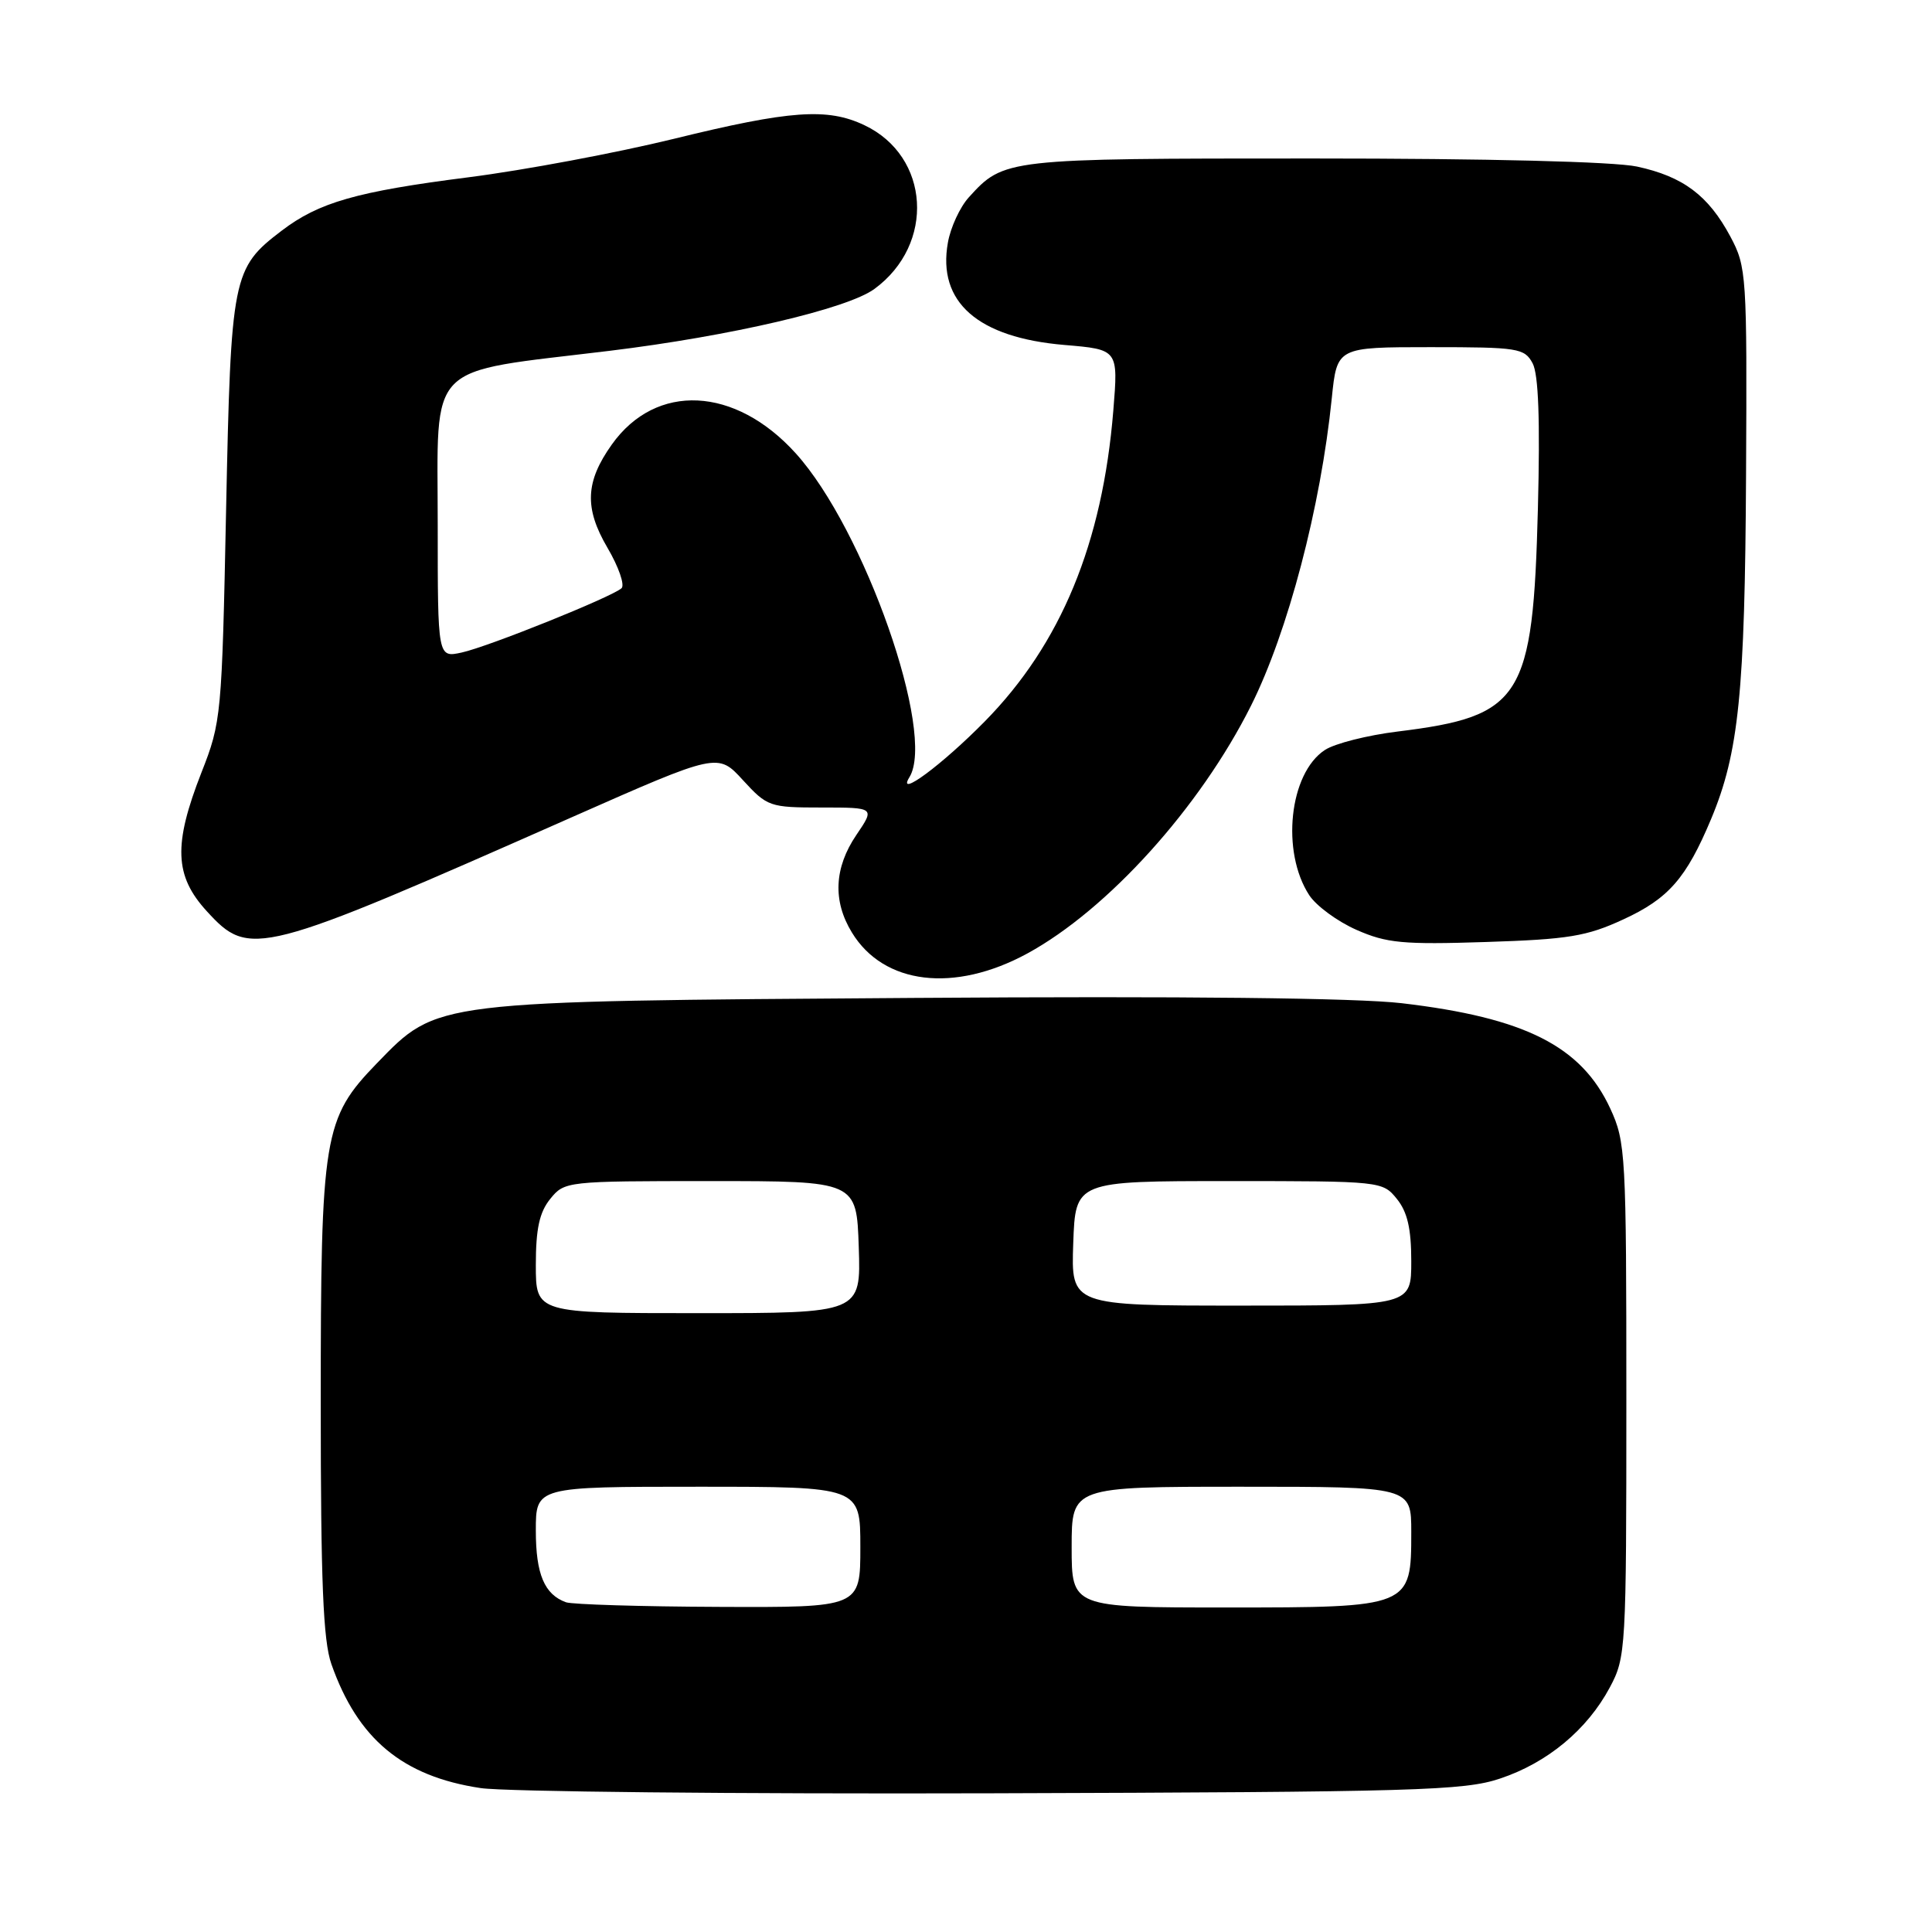 <?xml version="1.0" encoding="UTF-8" standalone="no"?>
<!DOCTYPE svg PUBLIC "-//W3C//DTD SVG 1.1//EN" "http://www.w3.org/Graphics/SVG/1.1/DTD/svg11.dtd" >
<svg xmlns="http://www.w3.org/2000/svg" xmlns:xlink="http://www.w3.org/1999/xlink" version="1.1" viewBox="0 0 256 256">
 <g >
 <path fill="currentColor"
d=" M 198.76 235.67 C 205.04 233.58 210.31 229.20 213.31 223.59 C 215.44 219.61 215.50 218.58 215.50 185.50 C 215.50 152.91 215.41 151.31 213.37 146.89 C 209.54 138.62 202.08 134.85 185.74 132.93 C 179.75 132.23 156.95 131.98 121.00 132.23 C 57.12 132.67 58.03 132.56 49.93 140.90 C 42.86 148.20 42.50 150.39 42.50 186.00 C 42.50 209.64 42.82 217.40 43.91 220.50 C 47.40 230.43 53.35 235.38 63.69 236.93 C 66.88 237.41 97.40 237.72 131.50 237.62 C 187.71 237.45 193.99 237.27 198.76 235.67 Z  M 136.11 126.35 C 146.78 120.54 159.02 106.98 165.77 93.50 C 170.66 83.73 175.01 67.16 176.47 52.75 C 177.16 46.00 177.16 46.00 189.54 46.00 C 201.18 46.00 202.00 46.13 203.08 48.14 C 203.86 49.61 204.08 55.66 203.78 67.39 C 203.13 92.58 201.67 94.90 185.21 96.93 C 181.20 97.42 176.85 98.52 175.55 99.38 C 170.83 102.47 169.72 112.87 173.49 118.63 C 174.42 120.04 177.22 122.10 179.74 123.21 C 183.73 124.97 185.88 125.18 196.90 124.82 C 207.81 124.47 210.25 124.07 215.09 121.83 C 221.09 119.07 223.44 116.38 226.74 108.50 C 230.40 99.75 231.21 91.73 231.36 63.00 C 231.50 36.36 231.43 35.37 229.28 31.34 C 226.36 25.89 223.02 23.39 216.91 22.07 C 213.84 21.42 197.21 21.00 173.90 21.00 C 133.21 21.00 133.03 21.02 128.37 26.15 C 127.20 27.44 125.95 30.14 125.60 32.15 C 124.19 40.03 129.56 44.74 141.05 45.71 C 148.18 46.31 148.18 46.31 147.52 54.40 C 146.09 71.99 140.58 85.33 130.50 95.58 C 124.85 101.33 118.72 105.87 120.50 102.99 C 124.05 97.25 114.55 70.15 105.45 60.08 C 97.41 51.18 86.93 50.67 81.07 58.90 C 77.56 63.83 77.41 67.32 80.48 72.56 C 81.98 75.11 82.82 77.54 82.35 77.95 C 81.01 79.13 64.73 85.68 61.19 86.46 C 58.00 87.16 58.00 87.16 58.00 69.60 C 58.00 47.60 56.15 49.48 80.74 46.49 C 96.76 44.54 112.28 40.92 115.86 38.29 C 123.95 32.37 123.24 20.71 114.54 16.59 C 109.64 14.26 104.70 14.61 89.31 18.39 C 81.71 20.25 69.47 22.55 62.09 23.49 C 47.25 25.38 42.25 26.81 37.32 30.57 C 30.80 35.54 30.60 36.54 29.96 67.50 C 29.40 94.87 29.33 95.66 26.69 102.37 C 22.95 111.92 23.11 116.06 27.41 120.75 C 33.09 126.95 34.17 126.68 75.81 108.27 C 95.12 99.74 95.12 99.74 98.44 103.37 C 101.67 106.89 101.99 107.00 108.85 107.00 C 115.94 107.00 115.94 107.00 113.47 110.64 C 110.53 114.98 110.32 119.38 112.88 123.56 C 117.09 130.48 126.45 131.60 136.11 126.35 Z  M 75.00 212.31 C 72.14 211.28 71.00 208.59 71.00 202.81 C 71.00 197.00 71.00 197.00 92.50 197.00 C 114.00 197.00 114.00 197.00 114.00 205.00 C 114.00 213.00 114.00 213.00 95.25 212.92 C 84.94 212.88 75.83 212.60 75.00 212.31 Z  M 142.00 205.00 C 142.00 197.00 142.00 197.00 164.50 197.00 C 187.00 197.00 187.00 197.00 187.00 203.00 C 187.00 212.98 186.96 213.00 162.50 213.00 C 142.00 213.00 142.00 213.00 142.00 205.00 Z  M 71.00 167.61 C 71.00 162.81 71.48 160.63 72.91 158.86 C 74.80 156.53 75.04 156.50 94.16 156.50 C 113.50 156.50 113.50 156.50 113.79 165.25 C 114.08 174.00 114.08 174.00 92.54 174.00 C 71.00 174.00 71.00 174.00 71.00 167.61 Z  M 142.21 164.75 C 142.50 156.50 142.50 156.50 162.84 156.50 C 183.01 156.50 183.20 156.52 185.09 158.86 C 186.49 160.59 187.00 162.80 187.00 167.11 C 187.00 173.00 187.00 173.00 164.46 173.00 C 141.92 173.00 141.92 173.00 142.21 164.75 Z "/>
</g>
</svg>